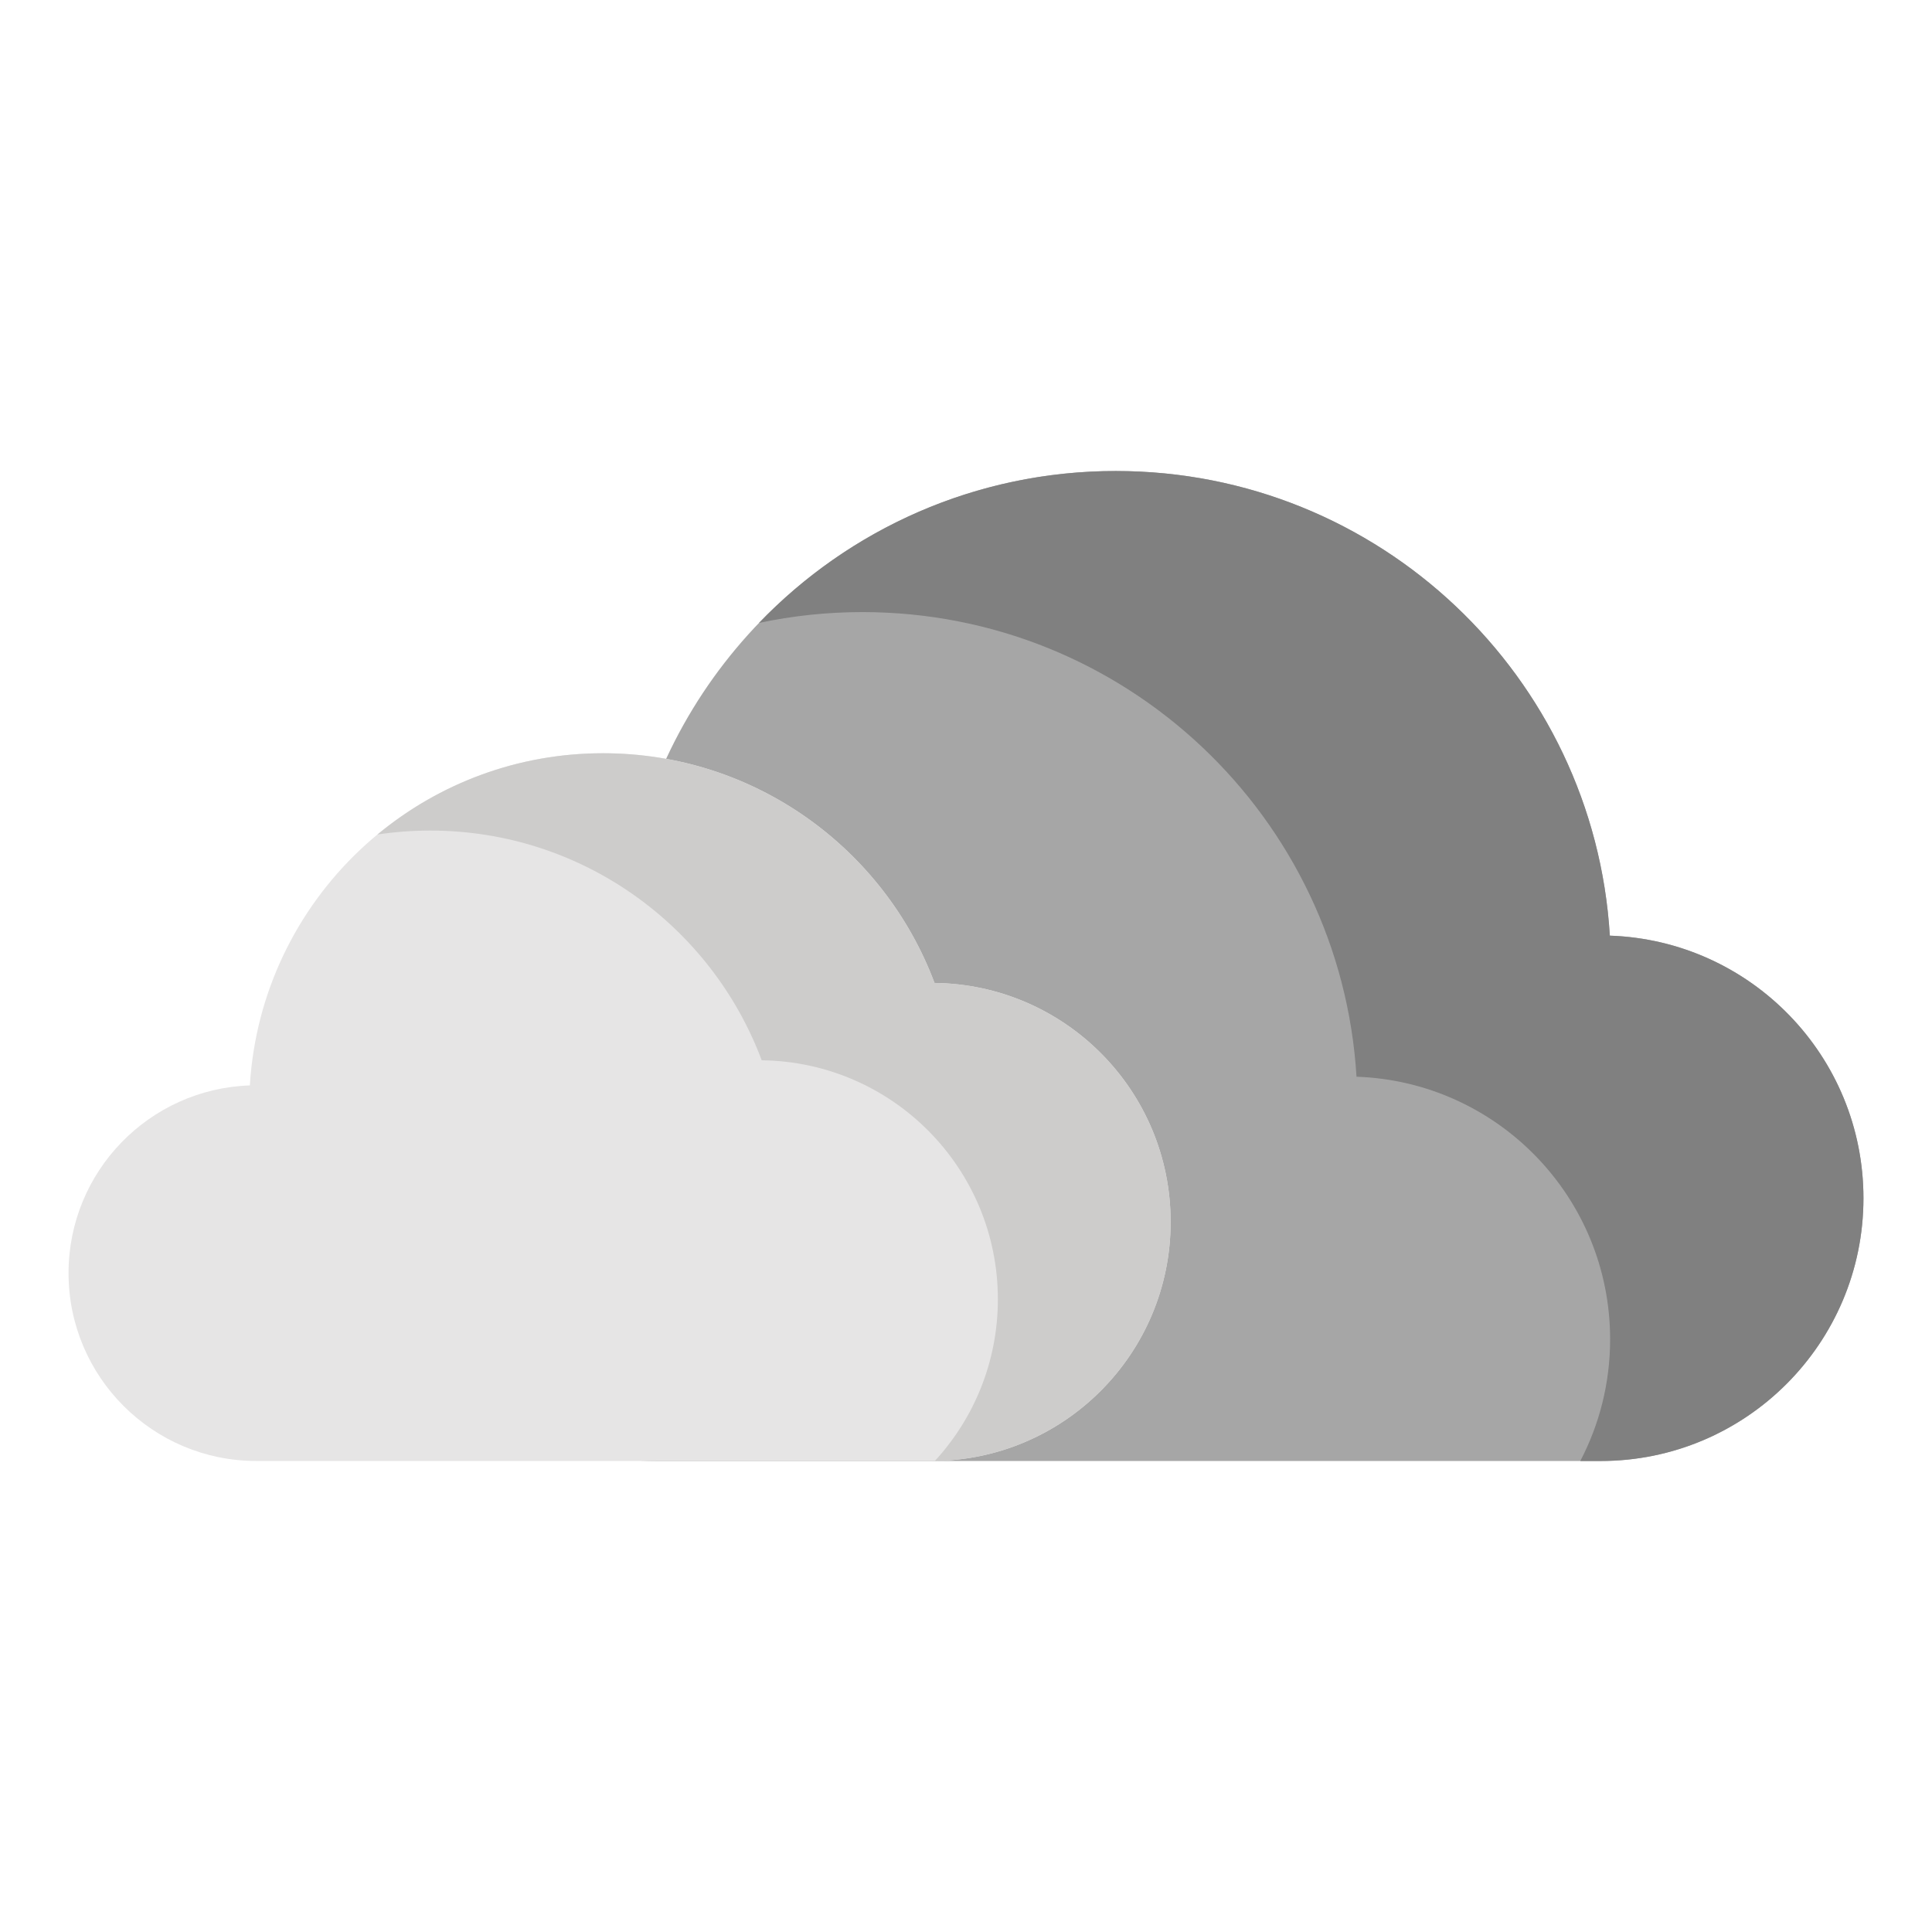<?xml version="1.0" encoding="UTF-8" standalone="no"?><!DOCTYPE svg PUBLIC "-//W3C//DTD SVG 1.1//EN" "http://www.w3.org/Graphics/SVG/1.1/DTD/svg11.dtd"><svg width="100%" height="100%" viewBox="0 0 511 511" version="1.1" xmlns="http://www.w3.org/2000/svg" xmlns:xlink="http://www.w3.org/1999/xlink" xml:space="preserve" xmlns:serif="http://www.serif.com/" style="fill-rule:evenodd;clip-rule:evenodd;stroke-linejoin:round;stroke-miterlimit:2;"><path d="M425.788,247.469c-4.148,-68.565 -61.06,-122.893 -130.67,-122.893c-56.14,0 -104.019,35.338 -122.624,84.983c-48.346,0.584 -87.36,39.933 -87.36,88.416c0,48.846 39.598,88.445 88.444,88.445l249.785,-0c38.386,-0 69.505,-31.119 69.505,-69.505c-0,-37.575 -29.817,-68.167 -67.08,-69.446Z" style="fill:#a6a6a6;fill-rule:nonzero;"/><path d="M492.872,316.911c-0,38.386 -31.127,69.513 -69.513,69.513l-5.384,-0c5.037,-9.622 7.891,-20.577 7.891,-32.187c-0,-37.575 -29.817,-68.168 -67.08,-69.451c-4.148,-68.561 -61.06,-122.892 -130.674,-122.892c-9.388,0 -18.538,0.986 -27.356,2.866c23.812,-24.768 57.282,-40.18 94.362,-40.18c69.61,0 126.526,54.32 130.674,122.893c37.263,1.271 67.08,31.867 67.08,69.438Z" style="fill:#808080;fill-rule:nonzero;"/><path d="M66.085,287.083c2.967,-49.022 43.653,-87.86 93.419,-87.86c40.137,0 74.366,25.267 87.669,60.757c34.561,0.417 62.452,28.549 62.452,63.212c-0,34.92 -28.308,63.228 -63.228,63.228l-178.577,-0c-27.442,-0 -49.692,-22.246 -49.692,-49.692c0,-26.862 21.318,-48.729 47.957,-49.645Z" style="fill:#e6e5e5;fill-rule:nonzero;"/><path d="M309.628,323.196c0,34.619 -27.84,62.74 -62.362,63.212c10.351,-11.263 16.663,-26.269 16.663,-42.76c-0,-34.655 -27.887,-62.791 -62.46,-63.212c-13.302,-35.486 -47.528,-60.757 -87.668,-60.757c-4.741,0 -9.4,0.359 -13.957,1.037c16.194,-13.422 36.978,-21.489 59.656,-21.489c40.141,0 74.367,25.259 87.669,60.756c34.569,0.418 62.459,28.542 62.459,63.213Z" style="fill:#cdcccb;fill-rule:nonzero;"/></svg>